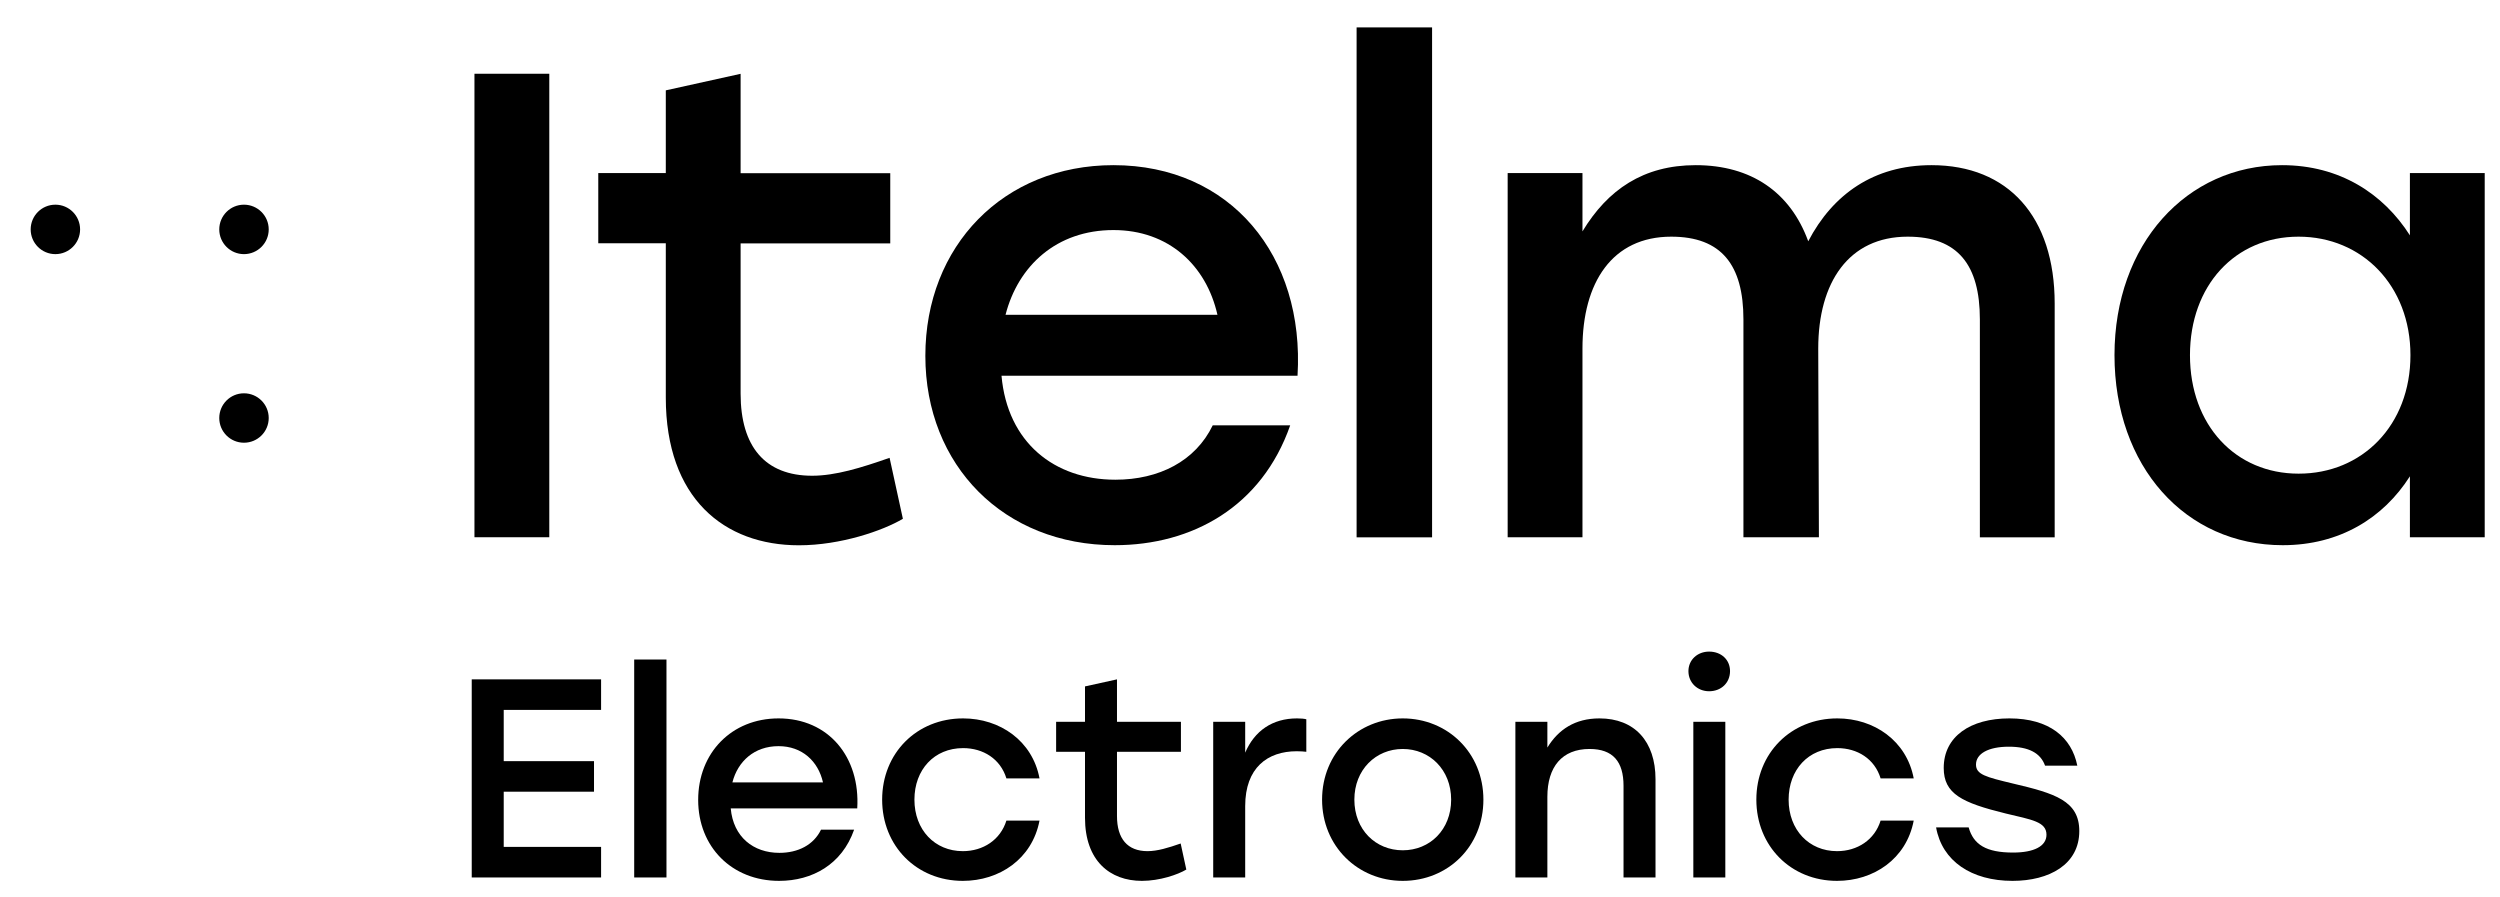 <svg width="78" height="28" viewBox="0 0 78 28" fill="none" xmlns="http://www.w3.org/2000/svg">
<path d="M14.803 2.301H17.138V16.762H14.803V2.301Z" fill="black"/>
<path d="M28.17 16.186C27.549 16.556 26.228 17.013 24.927 17.013C22.592 17.013 20.773 15.547 20.773 12.406V7.59H18.666V5.4H20.773V2.819L23.107 2.303V5.403H27.776V7.593H23.107V12.282C23.107 13.937 23.873 14.843 25.339 14.843C26.063 14.843 26.866 14.596 27.755 14.284L28.17 16.186Z" fill="black"/>
<path d="M40.483 11.723H31.247C31.432 13.81 32.901 14.967 34.799 14.967C36.162 14.967 37.298 14.387 37.837 13.271H40.254C39.365 15.812 37.196 17.01 34.779 17.01C31.329 17.01 28.871 14.531 28.871 11.102C28.871 7.673 31.308 5.153 34.738 5.153C38.397 5.153 40.71 7.985 40.483 11.723ZM31.373 9.821H37.984C37.634 8.273 36.457 7.178 34.74 7.178C32.963 7.178 31.765 8.294 31.373 9.821Z" fill="black"/>
<path d="M42.326 0.855H44.681V16.765H42.326V0.855Z" fill="black"/>
<path d="M64.106 9.471V16.765H61.772V9.966C61.772 8.27 61.089 7.384 59.52 7.384C57.68 7.384 56.729 8.809 56.729 10.875L56.75 16.762H54.395V9.966C54.395 8.27 53.712 7.384 52.143 7.384C50.303 7.384 49.373 8.809 49.373 10.875V16.762H47.039V5.4H49.373V7.219C50.159 5.918 51.275 5.153 52.906 5.153C54.642 5.153 55.861 6.001 56.417 7.528C57.183 6.062 58.463 5.153 60.262 5.153C62.658 5.153 64.106 6.763 64.106 9.471Z" fill="black"/>
<path d="M77.523 5.4V16.762H75.189V14.861C74.361 16.162 72.999 17.01 71.221 17.01C68.183 17.01 65.972 14.552 65.972 11.081C65.972 7.611 68.224 5.153 71.2 5.153C72.999 5.153 74.361 6.042 75.189 7.343V5.4H77.523ZM75.206 11.081C75.206 8.912 73.699 7.384 71.715 7.384C69.731 7.384 68.327 8.912 68.327 11.081C68.327 13.271 69.752 14.778 71.715 14.778C73.699 14.781 75.206 13.271 75.206 11.081Z" fill="black"/>
<path d="M15.716 22.149V23.748H18.533V24.701H15.716V26.423H18.754V27.377H14.718V21.196H18.754V22.149H15.716Z" fill="black"/>
<path d="M19.787 20.577H20.794V27.377H19.787V20.577Z" fill="black"/>
<path d="M26.746 25.222H22.799C22.878 26.114 23.505 26.609 24.317 26.609C24.9 26.609 25.386 26.362 25.616 25.885H26.649C26.269 26.971 25.342 27.483 24.308 27.483C22.834 27.483 21.783 26.423 21.783 24.957C21.783 23.492 22.825 22.414 24.291 22.414C25.854 22.414 26.843 23.624 26.746 25.222ZM22.851 24.41H25.677C25.527 23.748 25.024 23.28 24.291 23.28C23.531 23.28 23.019 23.756 22.851 24.41Z" fill="black"/>
<path d="M27.523 24.949C27.523 23.5 28.6 22.414 30.049 22.414C31.197 22.414 32.212 23.112 32.433 24.286H31.4C31.214 23.677 30.675 23.341 30.049 23.341C29.148 23.341 28.53 24.013 28.53 24.949C28.53 25.893 29.166 26.556 30.04 26.556C30.675 26.556 31.214 26.203 31.4 25.602H32.433C32.203 26.803 31.179 27.483 30.04 27.483C28.6 27.483 27.523 26.397 27.523 24.949Z" fill="black"/>
<path d="M37.013 27.13C36.748 27.289 36.183 27.483 35.627 27.483C34.629 27.483 33.852 26.856 33.852 25.514V23.456H32.951V22.52H33.852V21.416L34.85 21.196V22.52H36.845V23.456H34.85V25.461C34.85 26.167 35.176 26.556 35.803 26.556C36.112 26.556 36.457 26.45 36.837 26.317L37.013 27.13Z" fill="black"/>
<path d="M40.757 22.441V23.456C40.669 23.447 40.59 23.439 40.457 23.439C39.548 23.439 38.85 23.951 38.85 25.152V27.377H37.852V22.52H38.85V23.483C39.141 22.803 39.698 22.414 40.466 22.414C40.59 22.414 40.687 22.423 40.757 22.441Z" fill="black"/>
<path d="M46.282 24.949C46.282 26.406 45.179 27.483 43.766 27.483C42.362 27.483 41.249 26.397 41.249 24.949C41.249 23.483 42.379 22.414 43.766 22.414C45.161 22.414 46.282 23.483 46.282 24.949ZM42.256 24.949C42.256 25.885 42.918 26.529 43.766 26.529C44.614 26.529 45.276 25.885 45.276 24.949C45.276 24.013 44.605 23.368 43.766 23.368C42.927 23.368 42.256 24.013 42.256 24.949Z" fill="black"/>
<path d="M51.652 24.313V27.377H50.654V24.516C50.654 23.765 50.327 23.368 49.594 23.368C48.737 23.368 48.278 23.924 48.278 24.86V27.377H47.28V22.52H48.278V23.324C48.623 22.759 49.144 22.414 49.903 22.414C50.998 22.414 51.652 23.13 51.652 24.313Z" fill="black"/>
<path d="M53.977 20.939C53.977 21.302 53.703 21.567 53.324 21.567C52.962 21.567 52.679 21.302 52.679 20.939C52.679 20.586 52.962 20.33 53.324 20.33C53.706 20.33 53.977 20.586 53.977 20.939ZM52.832 22.52H53.83V27.377H52.832V22.52Z" fill="black"/>
<path d="M54.798 24.949C54.798 23.5 55.876 22.414 57.324 22.414C58.472 22.414 59.487 23.112 59.708 24.286H58.675C58.49 23.677 57.951 23.341 57.324 23.341C56.423 23.341 55.805 24.013 55.805 24.949C55.805 25.893 56.441 26.556 57.315 26.556C57.951 26.556 58.49 26.203 58.675 25.602H59.708C59.479 26.803 58.454 27.483 57.315 27.483C55.876 27.483 54.798 26.397 54.798 24.949Z" fill="black"/>
<path d="M60.406 25.814H61.422C61.572 26.353 61.969 26.6 62.808 26.6C63.453 26.6 63.85 26.406 63.85 26.044C63.85 25.637 63.391 25.576 62.578 25.381C61.218 25.046 60.644 24.772 60.644 23.96C60.644 22.979 61.474 22.414 62.693 22.414C63.938 22.414 64.636 23.006 64.812 23.889H63.806C63.664 23.492 63.294 23.297 62.675 23.297C62.031 23.297 61.651 23.518 61.651 23.854C61.651 24.163 61.951 24.242 62.799 24.445C64.115 24.754 64.874 24.984 64.874 25.929C64.874 26.971 63.938 27.483 62.79 27.483C61.51 27.483 60.591 26.865 60.406 25.814Z" fill="black"/>
<path d="M1.728 7.929C2.154 7.929 2.499 7.583 2.499 7.158C2.499 6.732 2.154 6.386 1.728 6.386C1.302 6.386 0.957 6.732 0.957 7.158C0.957 7.583 1.302 7.929 1.728 7.929Z" fill="black"/>
<path d="M7.612 7.929C8.038 7.929 8.384 7.583 8.384 7.158C8.384 6.732 8.038 6.386 7.612 6.386C7.186 6.386 6.841 6.732 6.841 7.158C6.841 7.583 7.186 7.929 7.612 7.929Z" fill="black"/>
<path d="M7.612 13.813C8.038 13.813 8.384 13.468 8.384 13.042C8.384 12.616 8.038 12.271 7.612 12.271C7.186 12.271 6.841 12.616 6.841 13.042C6.841 13.468 7.186 13.813 7.612 13.813Z" fill="black"/>
</svg>
